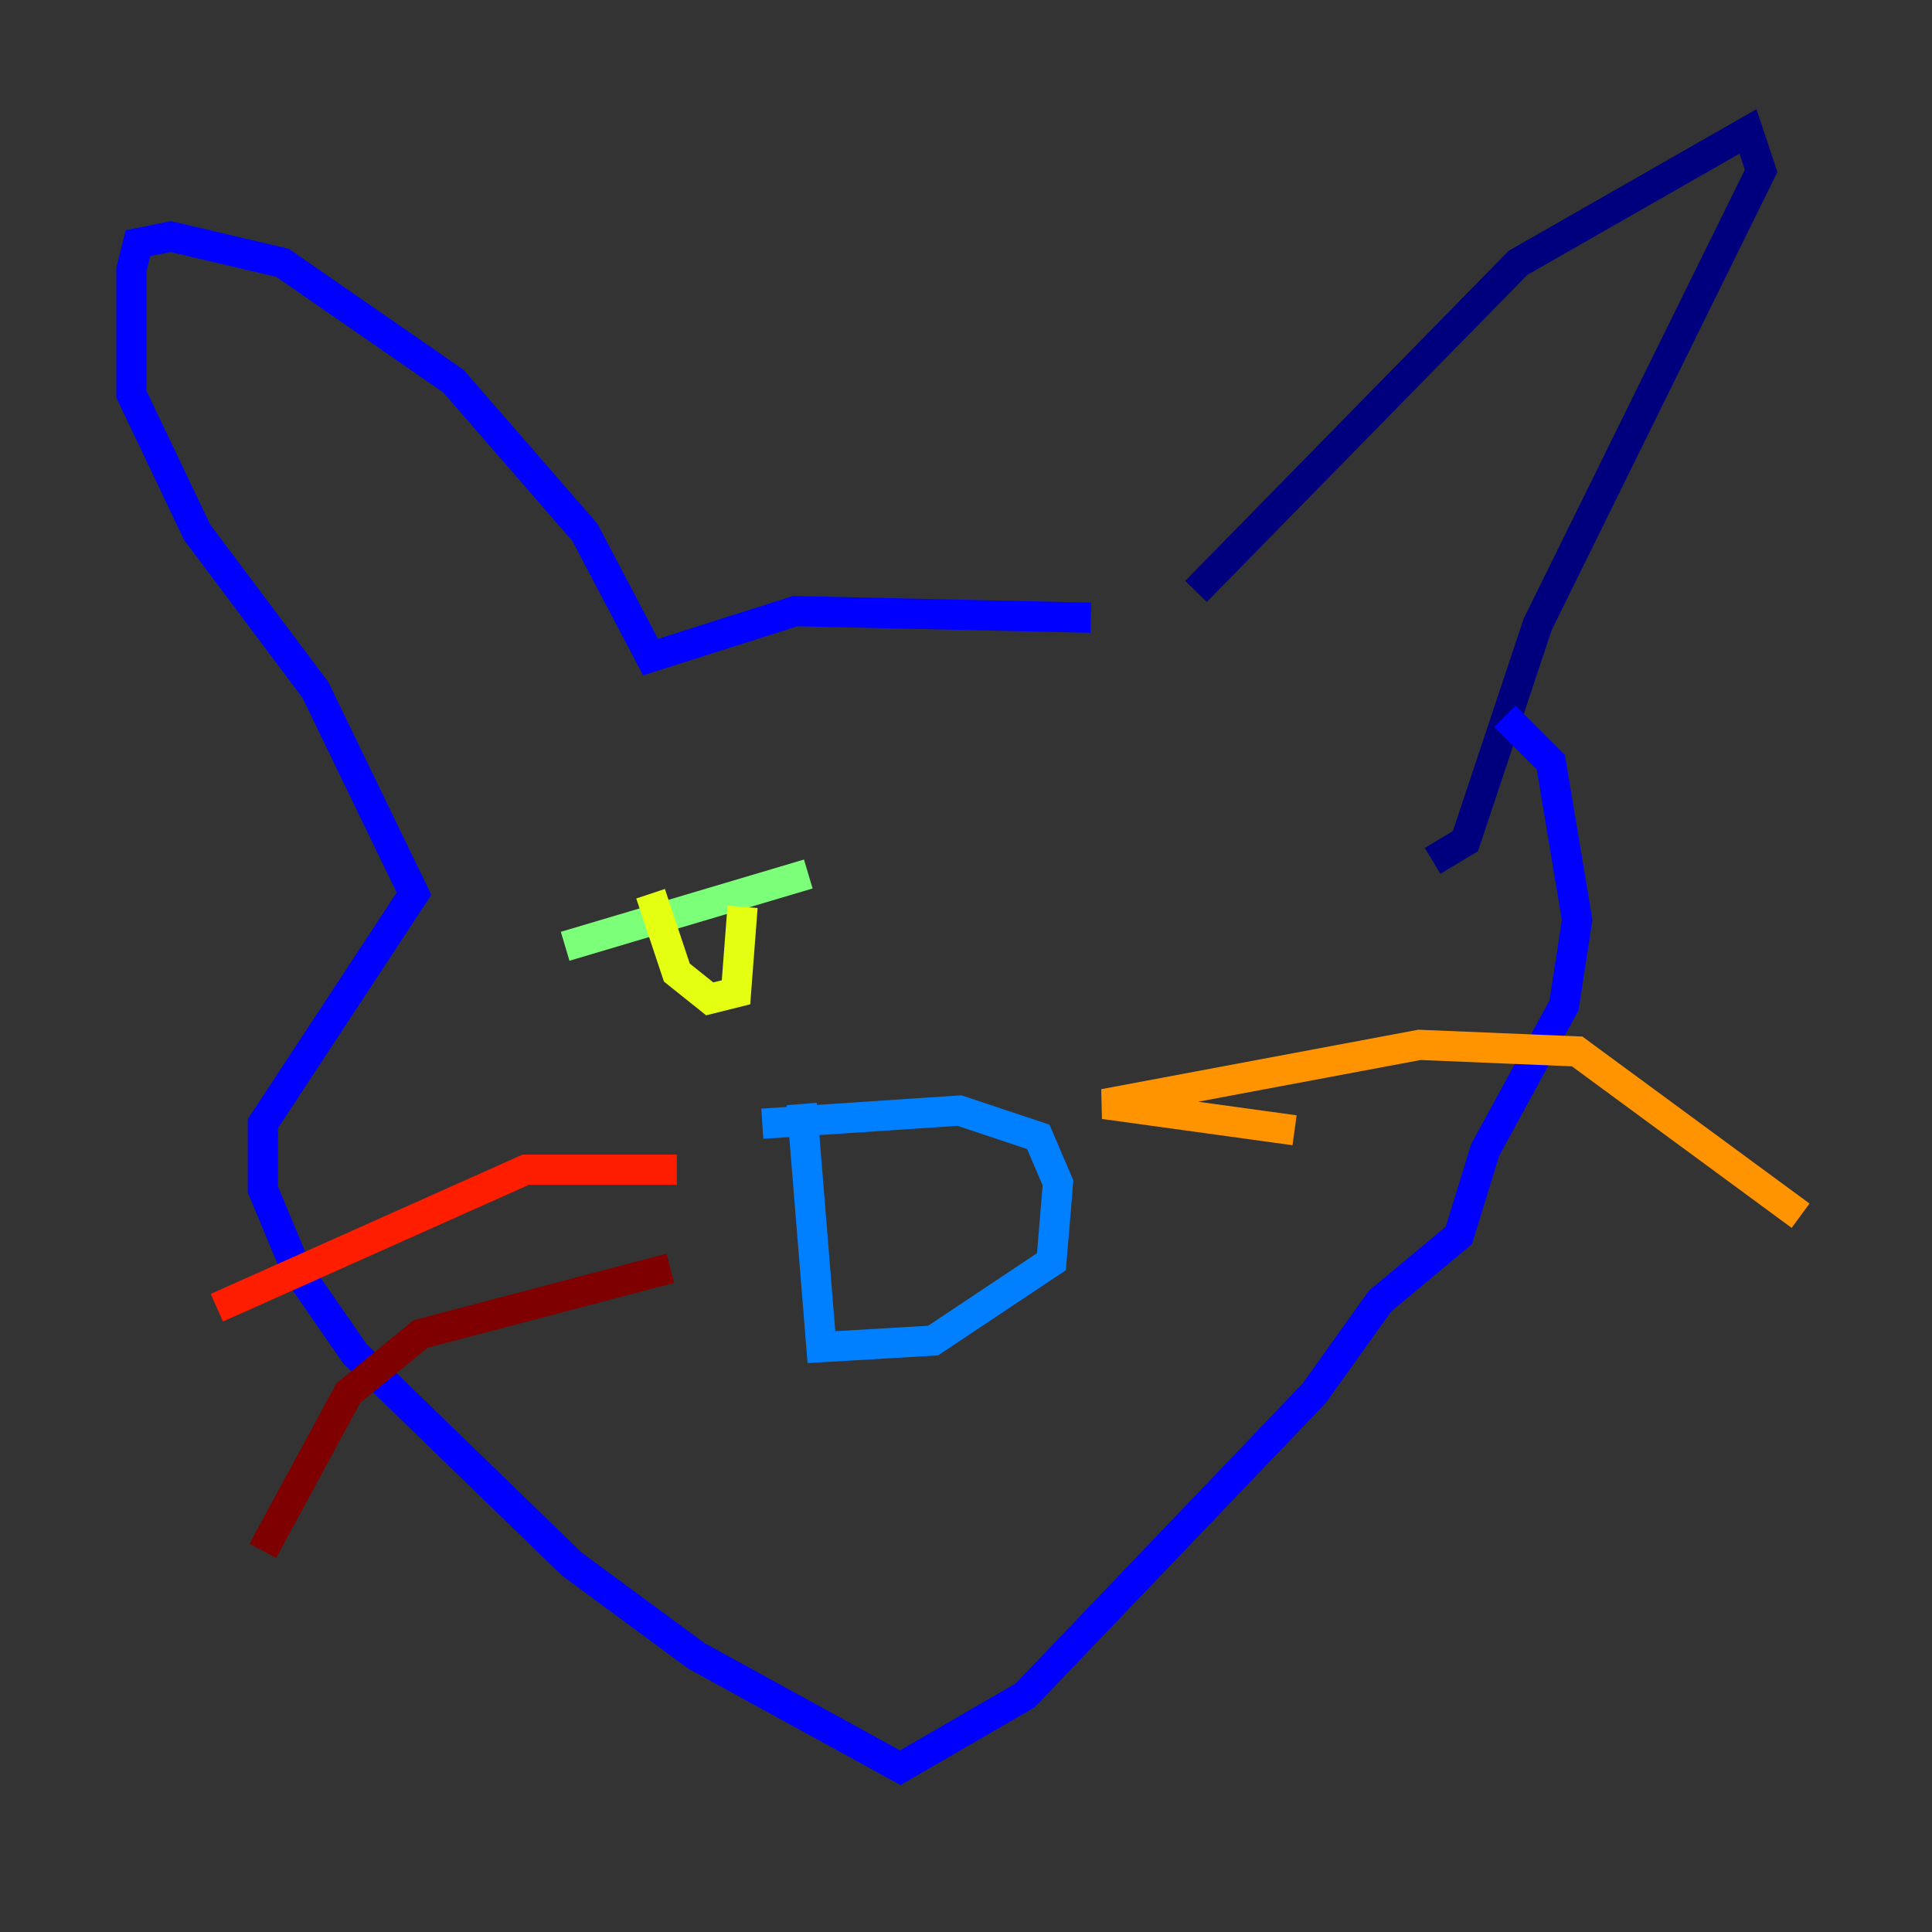 <?xml version="1.0" encoding="utf-8" ?>
<svg baseProfile="tiny" height="128" version="1.2" viewBox="0,0,128,128" width="128" xmlns="http://www.w3.org/2000/svg" xmlns:ev="http://www.w3.org/2001/xml-events" xmlns:xlink="http://www.w3.org/1999/xlink"><rect x="0" y="0" width="128" height="128" fill="#333333" stroke="none"/><defs /><polyline fill="none" points="79.238,39.184 100.571,17.415 115.809,8.707 116.68,11.32 101.878,41.361 97.088,55.728 94.912,57.034" stroke="#00007f" stroke-width="2" /><polyline fill="none" points="72.272,40.925 52.68,40.49 43.102,43.537 38.748,35.265 30.041,25.252 18.721,17.415 11.32,15.674 9.143,16.109 8.707,17.85 8.707,26.122 13.061,35.265 20.898,45.714 27.429,59.211 17.415,74.449 17.415,78.803 19.592,84.027 23.51,89.687 37.878,103.619 46.15,109.714 59.646,117.116 67.918,112.326 87.075,92.299 91.429,86.204 96.653,81.85 98.395,76.191 103.619,66.612 104.49,60.952 102.748,50.503 99.701,47.456" stroke="#0000ff" stroke-width="2" /><polyline fill="none" points="50.503,74.449 63.565,73.578 68.789,75.32 70.095,78.367 69.66,83.592 61.823,88.816 54.422,89.252 53.116,73.143" stroke="#0080ff" stroke-width="2" /><polyline fill="none" points="40.49,62.258 40.49,62.258" stroke="#15ffe1" stroke-width="2" /><polyline fill="none" points="37.442,62.694 53.551,57.905" stroke="#7cff79" stroke-width="2" /><polyline fill="none" points="43.102,59.211 44.843,64.435 47.02,66.177 48.762,65.742 49.197,60.082" stroke="#e4ff12" stroke-width="2" /><polyline fill="none" points="85.769,74.884 73.143,73.143 94.041,69.225 104.49,69.66 119.293,80.544" stroke="#ff9400" stroke-width="2" /><polyline fill="none" points="44.843,77.497 34.83,77.497 14.367,86.639" stroke="#ff1d00" stroke-width="2" /><polyline fill="none" points="44.408,84.027 27.864,88.381 23.075,92.299 17.415,102.748" stroke="#7f0000" stroke-width="2" /></svg>